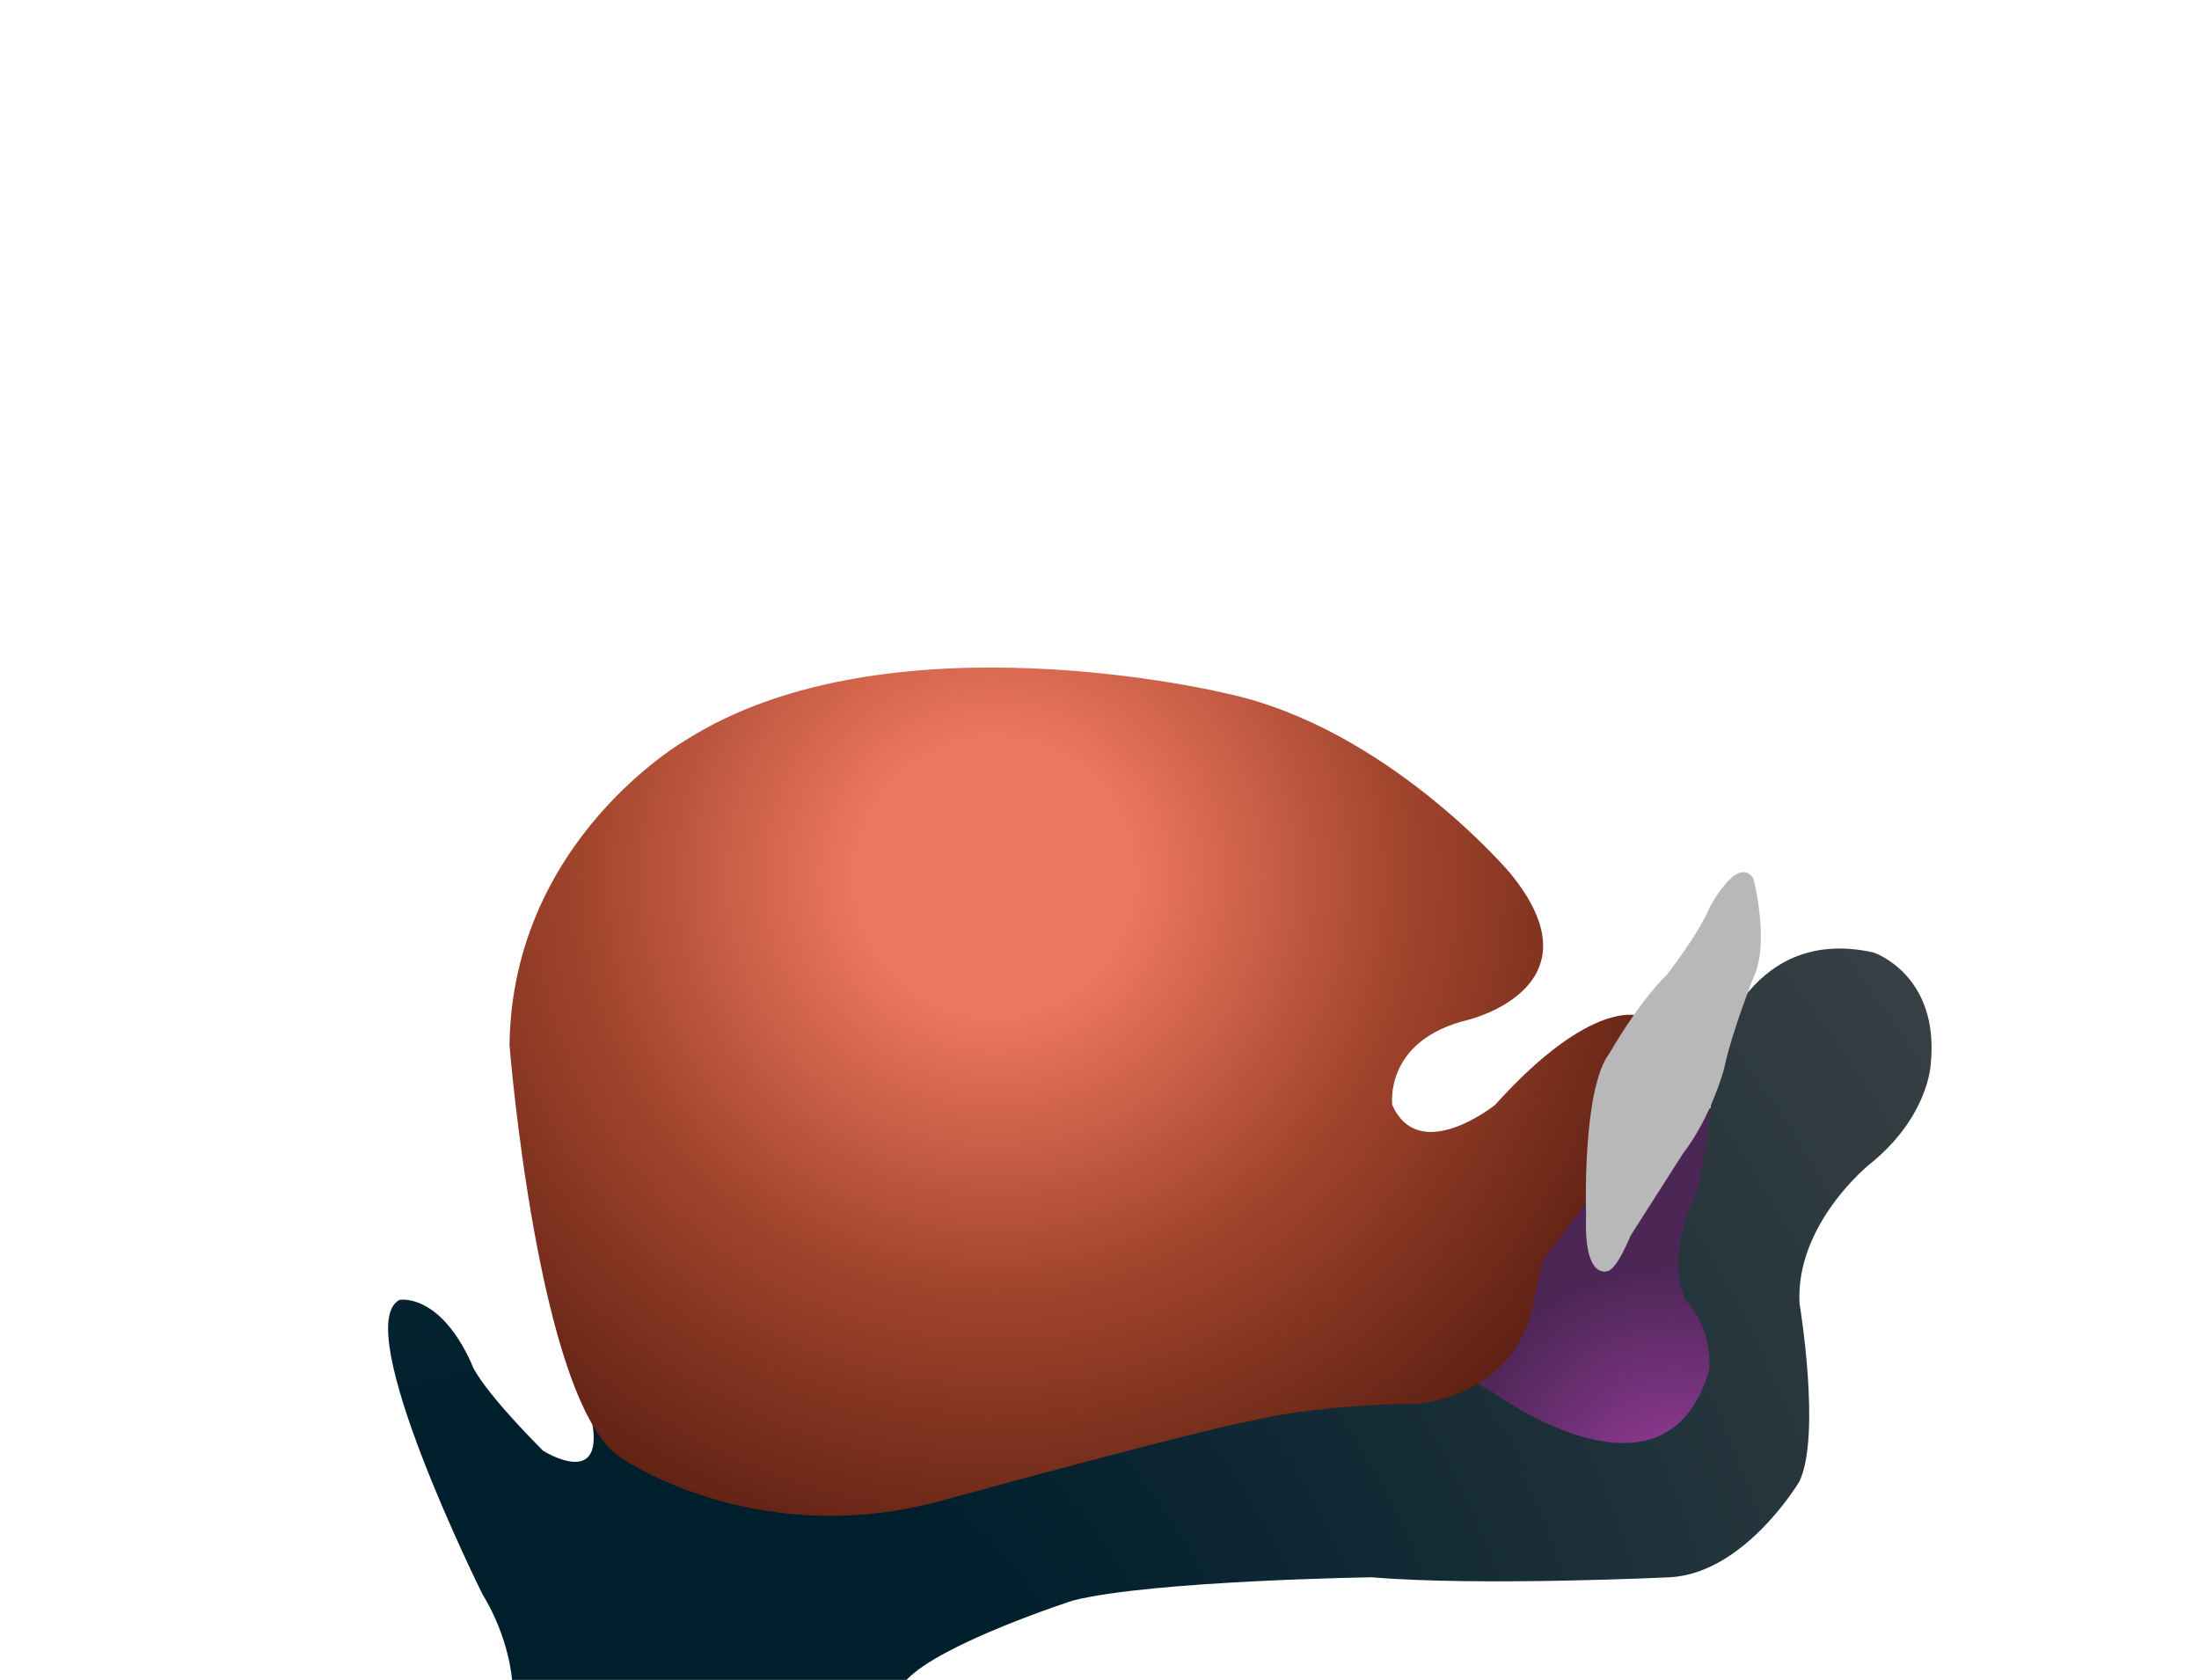 <svg width="157.6" height="120.4" version="1.1" viewBox="0 0 157.597 120.396" xml:space="preserve" xmlns="http://www.w3.org/2000/svg"><radialGradient id="a" cx="37.624" cy="106.93" r="21.912" gradientTransform="matrix(-1 0 0 1 157.6 0)" gradientUnits="userSpaceOnUse"><stop stop-color="#8D3991" offset=".115"/><stop stop-color="#4C2655" offset=".746"/></radialGradient><path d="M114.72 79.43s-2.853 3.643-4.063 9.949l-5.73 10.778 1.594 4.075 10.038.709 2.896-.355 4.488-5.964-.65-5.67-1.594-5.313 3.069-8.209H114.72z" fill="url(#a)"/><radialGradient id="b" cx="115.82" cy="137.2" r="147.24" gradientTransform="matrix(-1 0 0 1 157.6 0)" gradientUnits="userSpaceOnUse"><stop stop-color="#001F2D" offset=".255"/><stop stop-color="#4D4D4D" offset="1"/></radialGradient><path d="M134.29 68.268s4.729 1.588 4.082 7.986c0 0-.127 3.784-4.413 7.213 0 0-5.289 4.262-4.992 9.939 0 0 1.574 9.465-.013 12.777 0 0-3.892 6.563-9.273 6.859 0 0-13.662.652-21.353 0 0 0-15.733.238-21.412 1.659 0 0-9.464 3.052-11.946 5.694H36.697s-.178-2.967-2.125-6.153c0 0-9.566-19.222-5.935-21.083 0 0 2.835-.531 5.136 4.518 0 0 .245 1.344 5.139 6.289 0 0 4.606 2.924 3.454-2.393l2.744 1.594 15.238 4.074 14.35-3.896 18.956-4.96h10.45l2.657 1.241s12.613 9.438 15.733-1.455c0 0 .339-2.834-1.704-4.99 0 0-1.587-2.951.854-7.827 0 0 1.249-5.624 1.021-9.019 0 .001 2.263-10.179 11.625-8.067z" fill="url(#b)"/><radialGradient id="c" cx="86.286" cy="62.833" r="51.011" gradientTransform="matrix(-1 0 0 1 157.6 0)" gradientUnits="userSpaceOnUse"><stop stop-color="#EE785F" offset=".186"/><stop stop-color="#A2452D" offset=".576"/><stop stop-color="#5D2013" offset="1"/></radialGradient><path d="M49.182 53.022c14.527-9.213 38.667-3.333 38.667-3.333 11.518 2.439 20.333 12.833 20.333 12.833 6.787 8.193-2.926 10.559-2.926 10.559-6.107 1.455-5.476 6.107-5.476 6.107 1.938 4.361 7.366 0 7.366 0 7.075-7.852 10.465-6.349 10.465-6.349-.234.136-.47.327-.704.569l.704-.569.544 1.487-.544 6.71-7.017 9.239c-.457 1.939-.72 3.237-.72 3.237-1.377 6.62-8.253 7.089-8.253 7.089-7.793.088-11.957 1.24-11.957 1.24-3.011.442-22.678 5.844-22.678 5.844-13.199 3.367-22.588-3.275-22.588-3.275-5.844-4.075-7.883-29.498-7.883-29.498.179-14.791 12.667-21.89 12.667-21.89z" fill="url(#c)"/><path d="M125.66 62.953s1.21 4.607 0 7.116c0 0-1.595 4.046-2.099 6.526 0 0-.912 3.455-2.95 6.082 0 0-2.805 4.4-3.749 5.877 0 0-.944 2.361-1.624 2.539 0 0-1.743.736-1.565-3.959 0 0-.325-9.063 1.683-11.662 0 0 2.038-3.602 4.075-5.582 0 0 2.331-2.979 3.071-4.811 0 .001 2.006-3.868 3.158-2.126z" fill="#B8B8B8"/></svg>